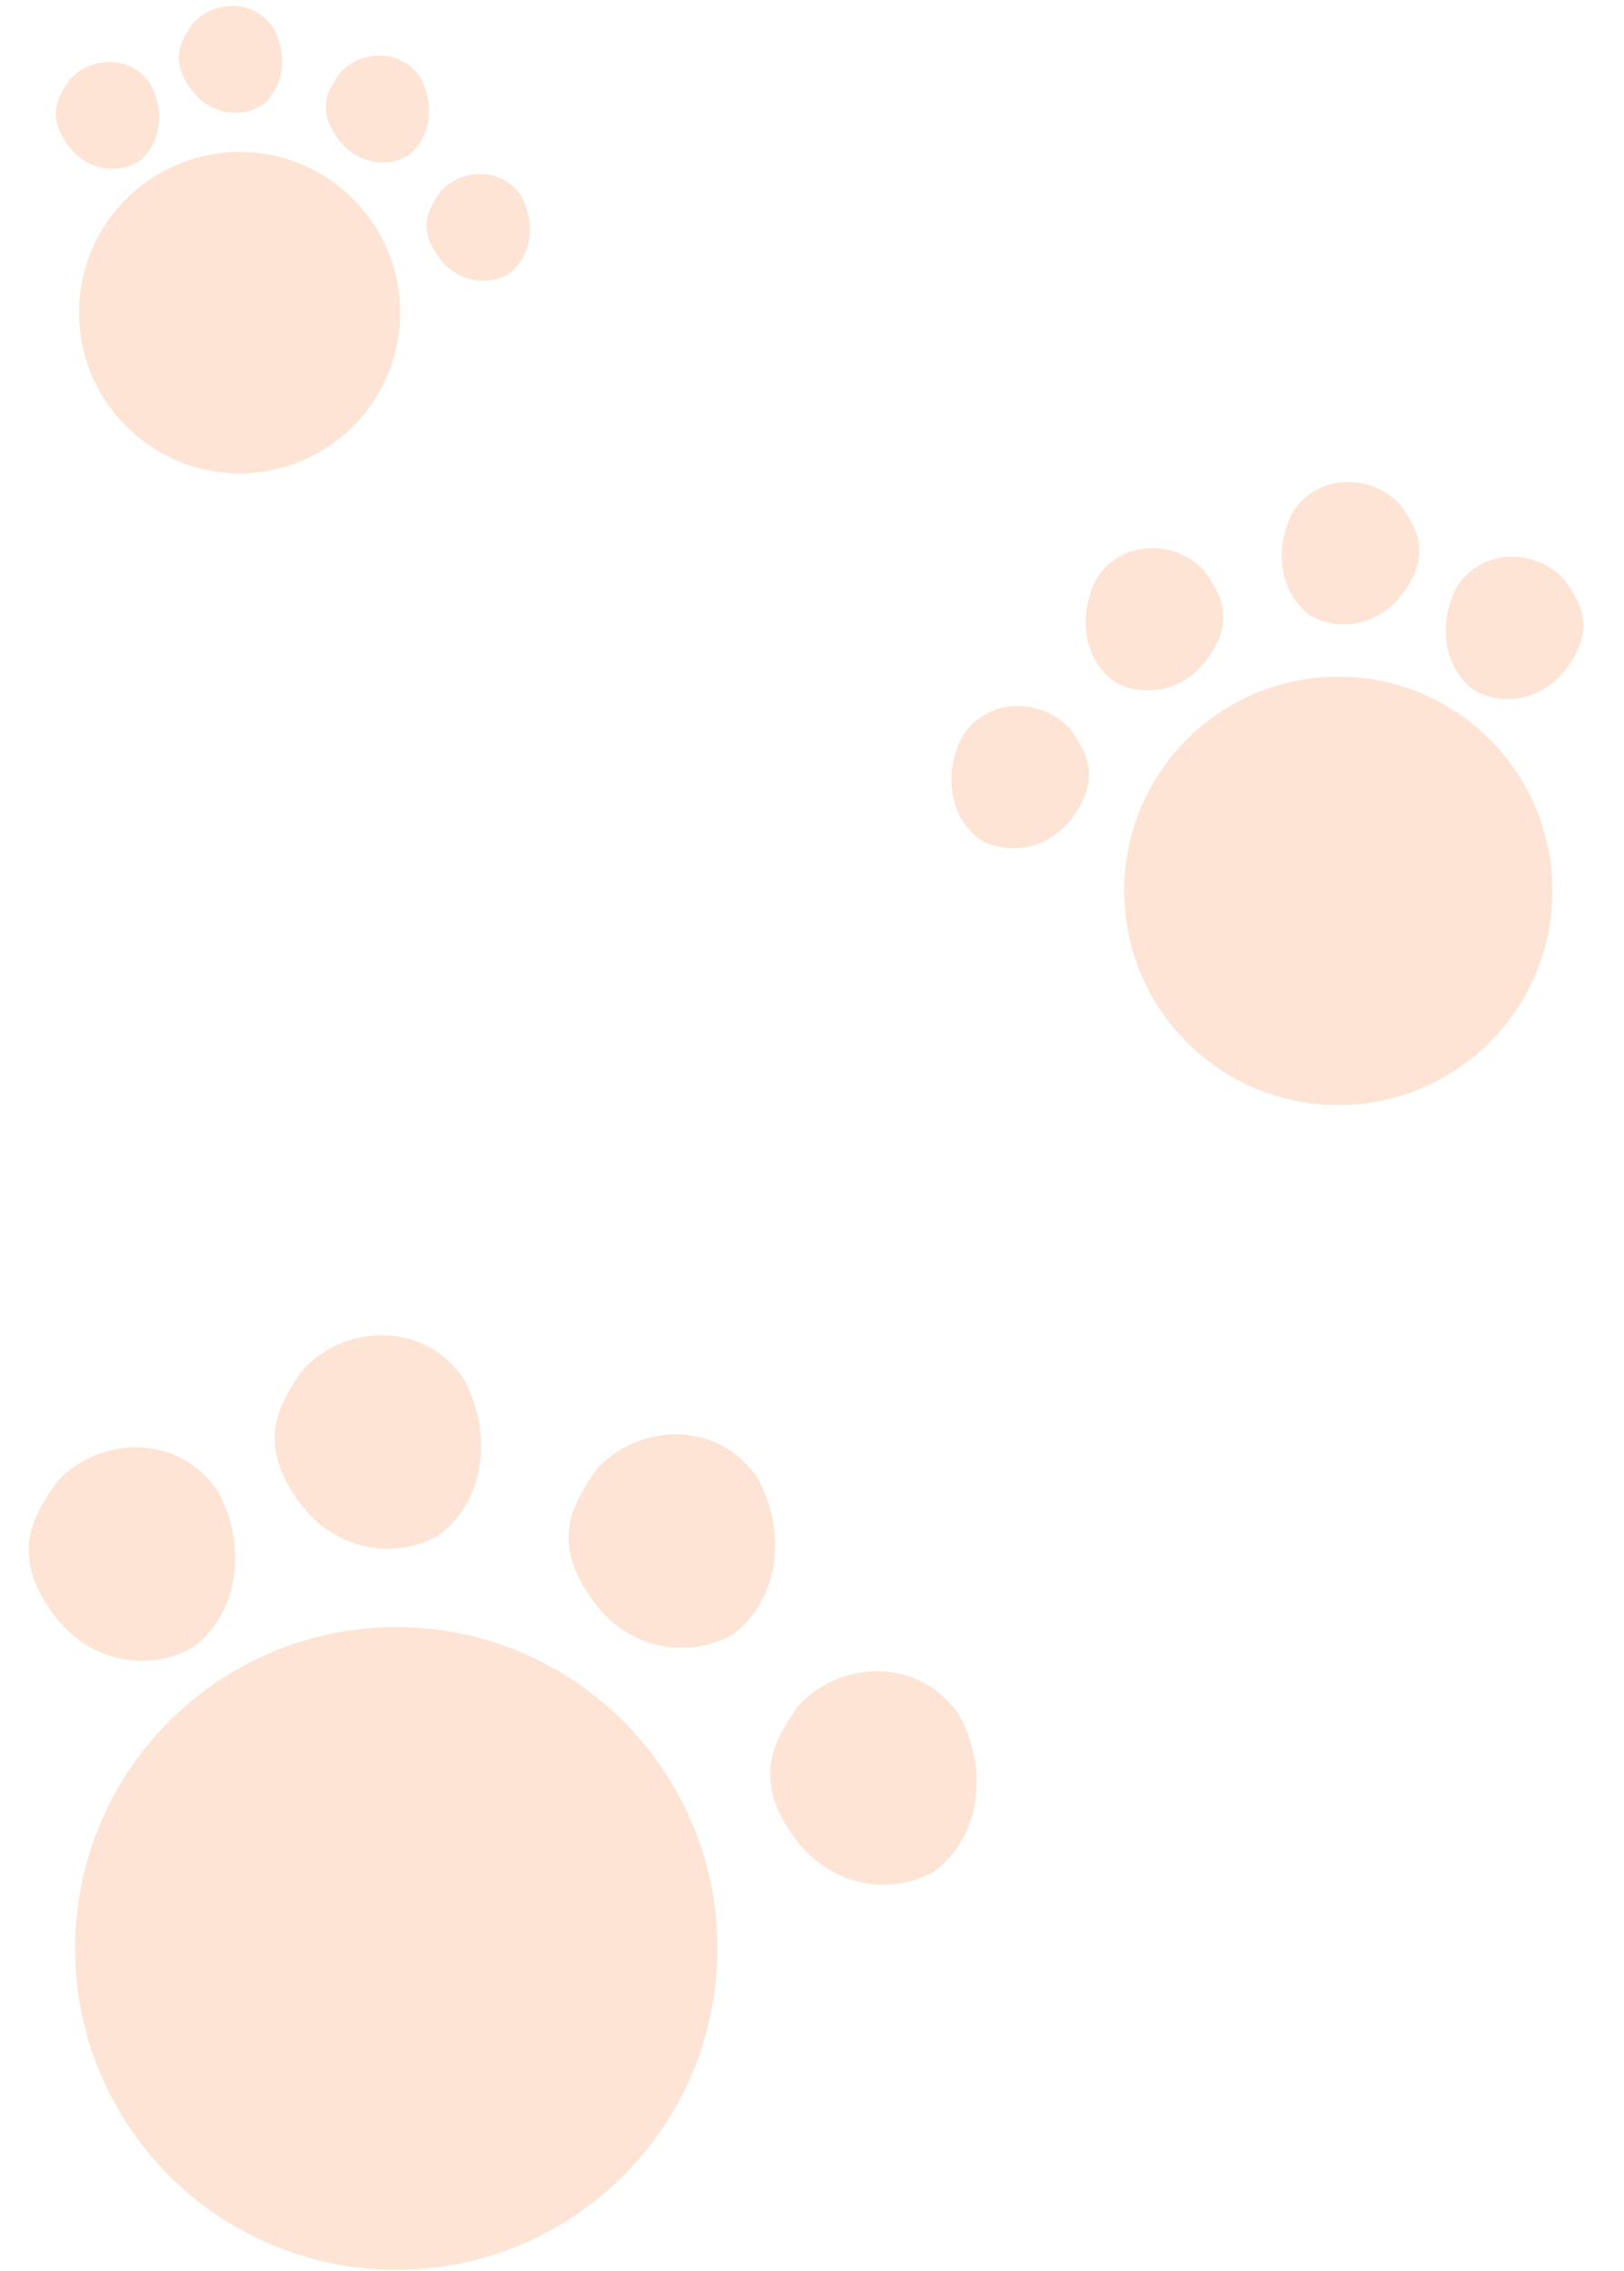 <svg width="88" height="123" viewBox="0 0 88 123" fill="none" xmlns="http://www.w3.org/2000/svg">
<g clip-path="url(#clip0_1047_3808)">
<path d="M38.876 105.523C38.876 95.912 31.084 88.12 21.472 88.12C11.861 88.12 4.069 95.912 4.069 105.523C4.069 115.135 11.861 122.926 21.472 122.926C31.084 122.926 38.876 115.135 38.876 105.523Z" fill="#FEE4D5"/>
<path d="M23.831 83.11C21.872 84.32 18.31 84.379 16.065 81.143C13.82 77.907 15.258 75.878 16.38 74.224C18.488 71.813 22.849 71.396 25.094 74.632C26.686 77.452 26.377 81.16 23.831 83.11Z" fill="#FEE4D5"/>
<path d="M39.763 88.48C37.804 89.69 34.242 89.748 31.997 86.513C29.752 83.276 31.19 81.247 32.311 79.593C34.42 77.183 38.781 76.766 41.026 80.002C42.617 82.821 42.308 86.529 39.763 88.48Z" fill="#FEE4D5"/>
<path d="M50.681 101.308C48.722 102.517 45.16 102.576 42.915 99.34C40.67 96.104 42.108 94.075 43.229 92.421C45.338 90.01 49.699 89.593 51.944 92.829C53.535 95.649 53.226 99.357 50.681 101.308Z" fill="#FEE4D5"/>
<path d="M10.505 89.18C8.546 90.39 4.984 90.449 2.739 87.213C0.494 83.977 1.932 81.948 3.053 80.294C5.162 77.883 9.523 77.466 11.768 80.702C13.36 83.522 13.05 87.23 10.505 89.18Z" fill="#FEE4D5"/>
</g>
<g clip-path="url(#clip1_1047_3808)">
<path d="M60.917 48.245C60.917 41.837 66.111 36.643 72.519 36.643C78.927 36.643 84.121 41.837 84.121 48.245C84.121 54.652 78.927 59.847 72.519 59.847C66.111 59.847 60.917 54.652 60.917 48.245Z" fill="#FEE4D5"/>
<path d="M70.946 33.303C72.252 34.109 74.627 34.148 76.123 31.991C77.62 29.834 76.661 28.481 75.914 27.378C74.508 25.771 71.6 25.493 70.104 27.65C69.043 29.53 69.249 32.002 70.946 33.303Z" fill="#FEE4D5"/>
<path d="M60.325 36.882C61.631 37.689 64.006 37.728 65.502 35.571C66.999 33.413 66.04 32.061 65.293 30.958C63.887 29.351 60.979 29.073 59.483 31.23C58.422 33.11 58.628 35.582 60.325 36.882Z" fill="#FEE4D5"/>
<path d="M53.047 45.434C54.352 46.241 56.727 46.28 58.224 44.123C59.72 41.965 58.762 40.612 58.014 39.51C56.609 37.903 53.701 37.625 52.205 39.782C51.143 41.662 51.35 44.134 53.047 45.434Z" fill="#FEE4D5"/>
<path d="M79.831 37.349C81.136 38.156 83.511 38.195 85.008 36.038C86.505 33.88 85.546 32.528 84.798 31.425C83.393 29.818 80.485 29.54 78.989 31.697C77.928 33.577 78.134 36.049 79.831 37.349Z" fill="#FEE4D5"/>
</g>
<g clip-path="url(#clip2_1047_3808)">
<path d="M21.687 16.931C21.687 12.126 17.791 8.23 12.986 8.23C8.18 8.23 4.284 12.126 4.284 16.931C4.284 21.737 8.18 25.633 12.986 25.633C17.791 25.633 21.687 21.737 21.687 16.931Z" fill="#FEE4D5"/>
<path d="M14.165 5.725C13.186 6.33 11.405 6.359 10.282 4.741C9.16 3.123 9.879 2.108 10.439 1.281C11.493 0.076 13.674 -0.132 14.797 1.486C15.592 2.895 15.438 4.749 14.165 5.725Z" fill="#FEE4D5"/>
<path d="M22.131 8.41C21.152 9.014 19.37 9.044 18.248 7.426C17.125 5.808 17.845 4.793 18.405 3.966C19.459 2.761 21.64 2.552 22.762 4.17C23.558 5.58 23.404 7.434 22.131 8.41Z" fill="#FEE4D5"/>
<path d="M27.59 14.823C26.611 15.428 24.829 15.458 23.707 13.84C22.584 12.222 23.304 11.207 23.864 10.38C24.918 9.175 27.099 8.966 28.221 10.584C29.017 11.994 28.863 13.848 27.59 14.823Z" fill="#FEE4D5"/>
<path d="M7.502 8.76C6.523 9.365 4.741 9.394 3.619 7.776C2.497 6.158 3.216 5.144 3.776 4.317C4.83 3.111 7.011 2.903 8.133 4.521C8.929 5.931 8.775 7.785 7.502 8.76Z" fill="#FEE4D5"/>
</g>
<defs>
<clipPath id="clip0_1047_3808">
<rect width="52.209" height="51.339" fill="white" transform="translate(1.396 71.661)"/>
</clipPath>
<clipPath id="clip1_1047_3808">
<rect width="34.806" height="34.226" fill="white" transform="matrix(-1 1.64207e-09 -1.62698e-09 1 85.903 25.67)"/>
</clipPath>
<clipPath id="clip2_1047_3808">
<rect width="26.105" height="25.67" fill="white" transform="translate(2.947)"/>
</clipPath>
</defs>
</svg>
